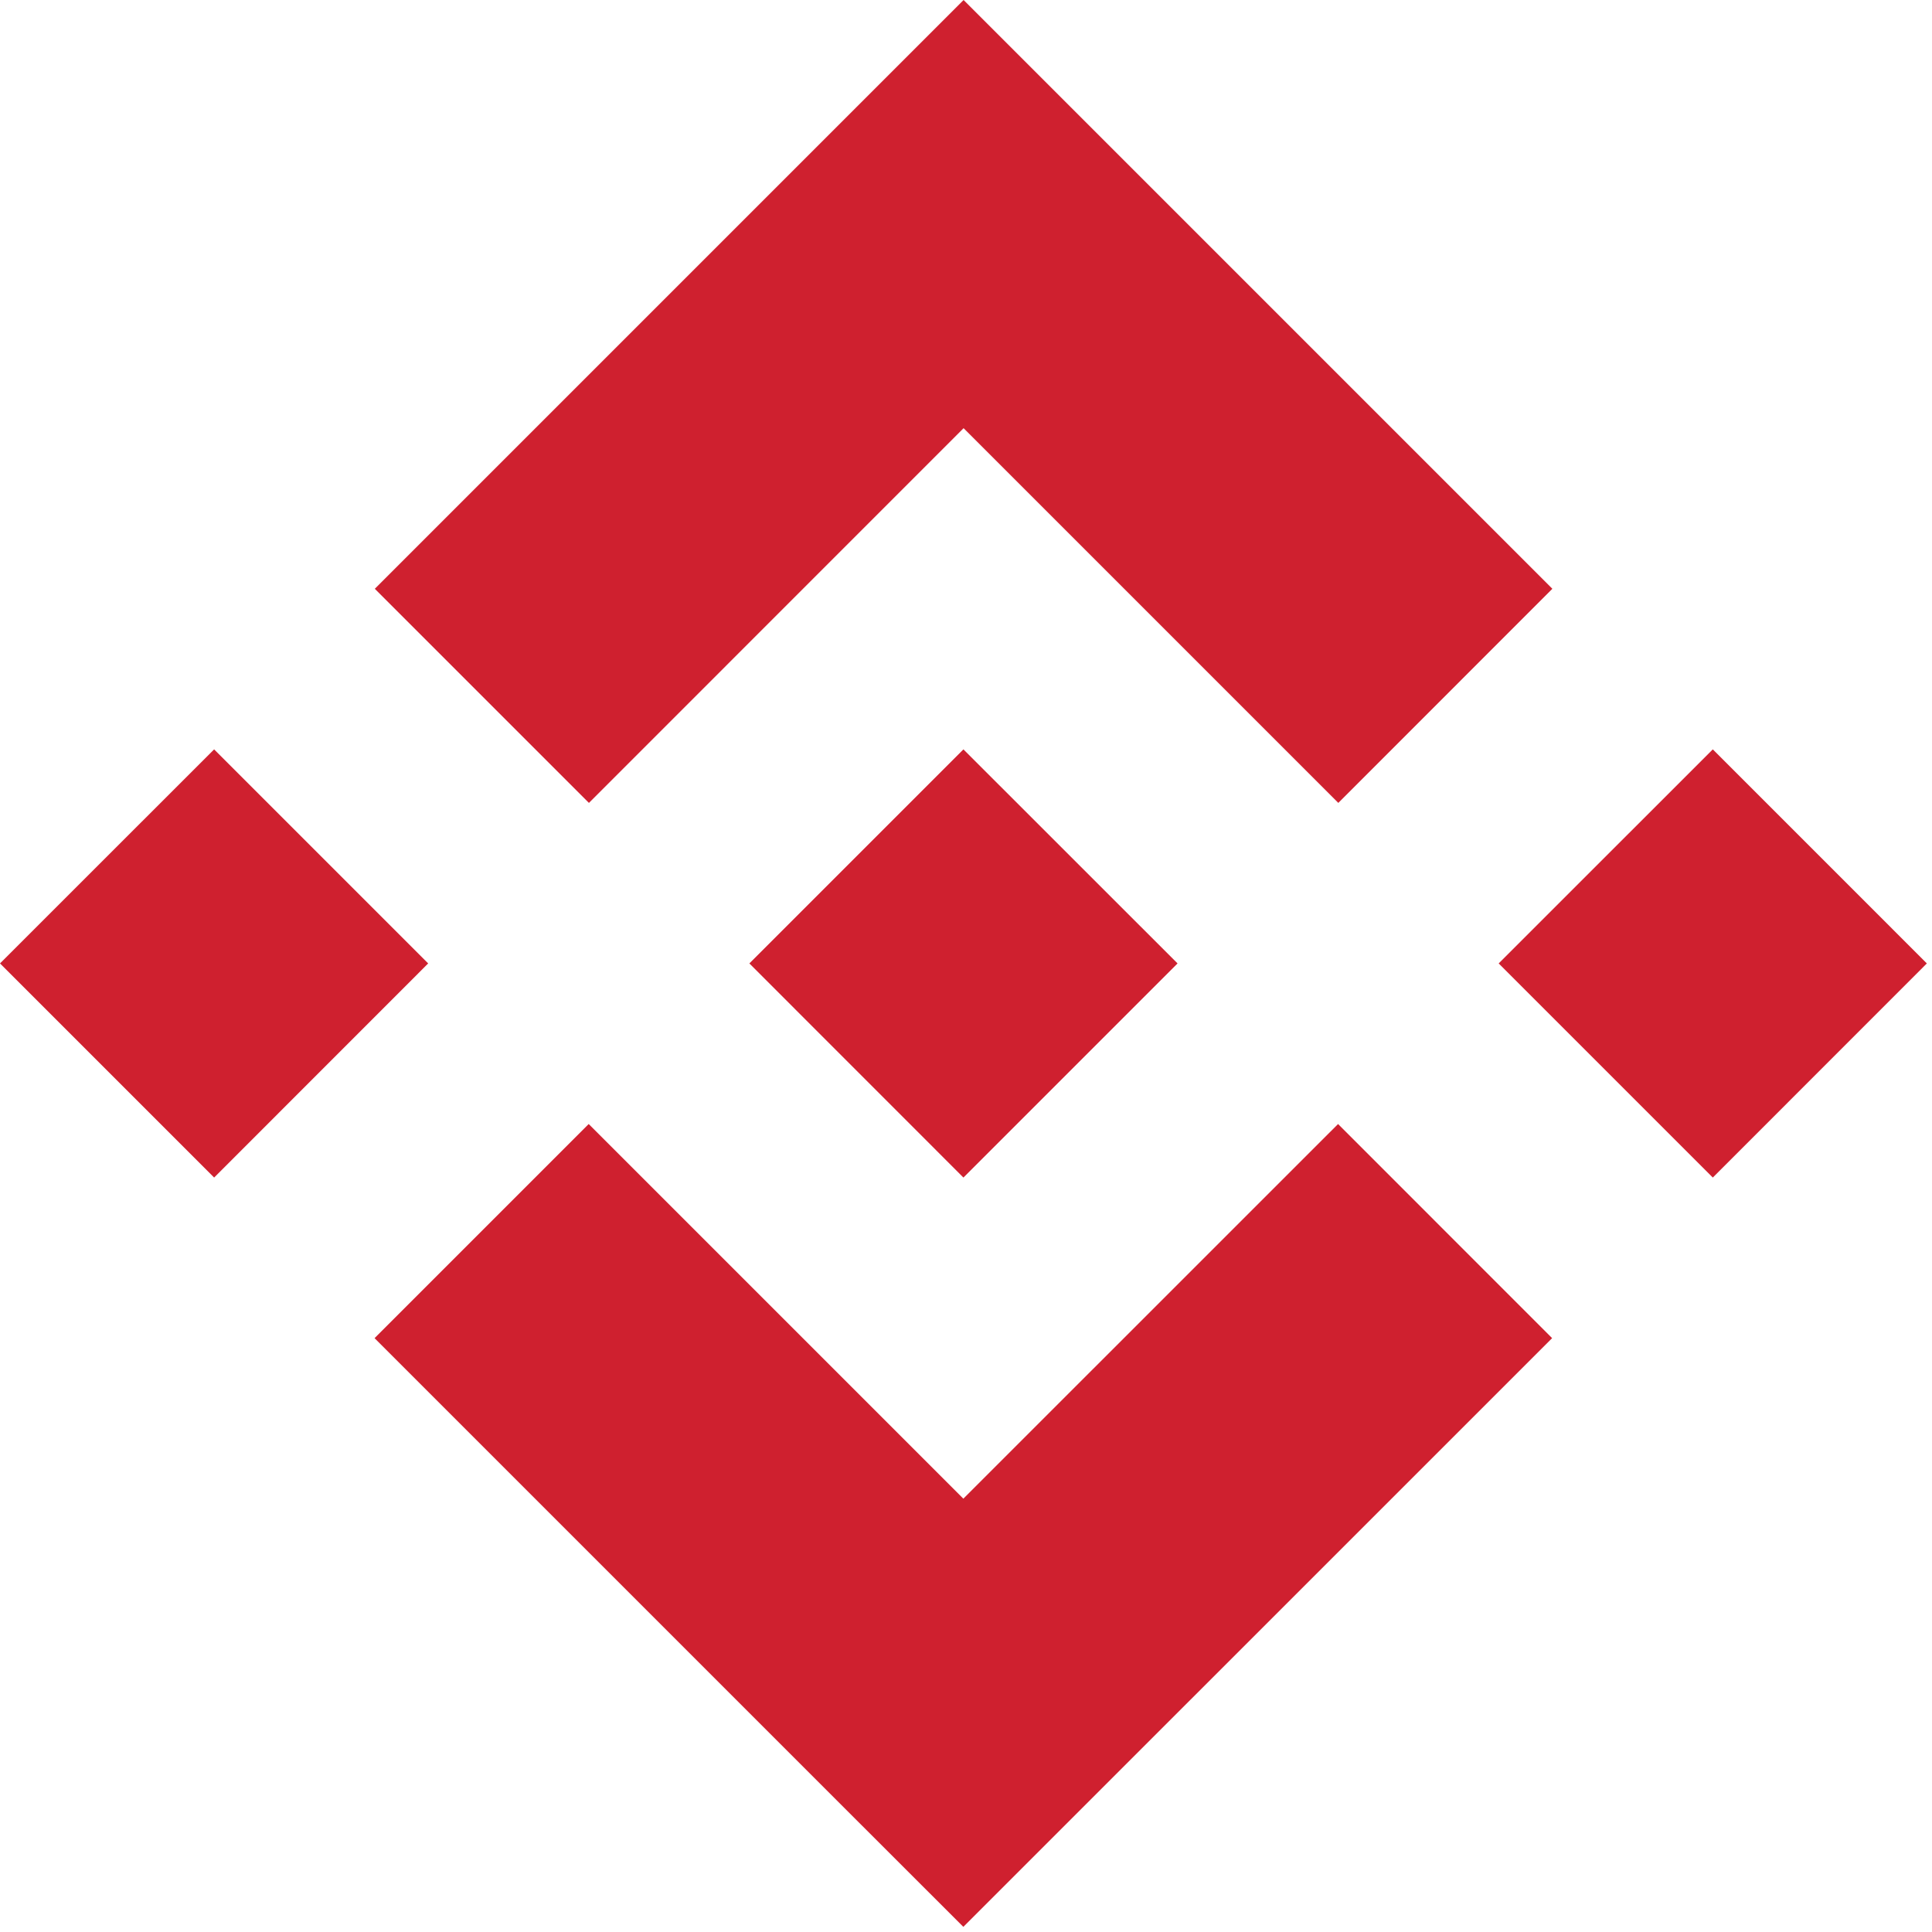 <svg width="24" height="24" viewBox="0 0 24 24" fill="none" xmlns="http://www.w3.org/2000/svg">
<g clip-path="url(#clip0_1563_806)">
<path fill-rule="evenodd" clip-rule="evenodd" d="M2.66 14.628L5.319 11.968L2.66 9.309L0 11.968L2.66 14.628Z" fill="#CF202F"/>
<path fill-rule="evenodd" clip-rule="evenodd" d="M21.277 14.628L23.936 11.968L21.277 9.309L18.617 11.968L21.277 14.628Z" fill="#CF202F"/>
<path fill-rule="evenodd" clip-rule="evenodd" d="M11.968 14.628L14.628 11.968L11.968 9.309L9.309 11.968L11.968 14.628Z" fill="#CF202F"/>
<path fill-rule="evenodd" clip-rule="evenodd" d="M13.3 1.33L11.97 -9.29877e-06L4.656 7.314L7.316 9.974L11.97 5.319L16.625 9.974L19.284 7.314L13.3 1.33Z" fill="#CF202F"/>
<path fill-rule="evenodd" clip-rule="evenodd" d="M10.637 22.607L11.967 23.936L19.281 16.623L16.622 13.963L11.967 18.617L7.313 13.963L4.653 16.623L10.637 22.607Z" fill="#CF202F"/>
</g>
<defs>
<clipPath id="clip0_1563_806">
<rect width="24" height="24" fill="white"/>
</clipPath>
</defs>
</svg>

